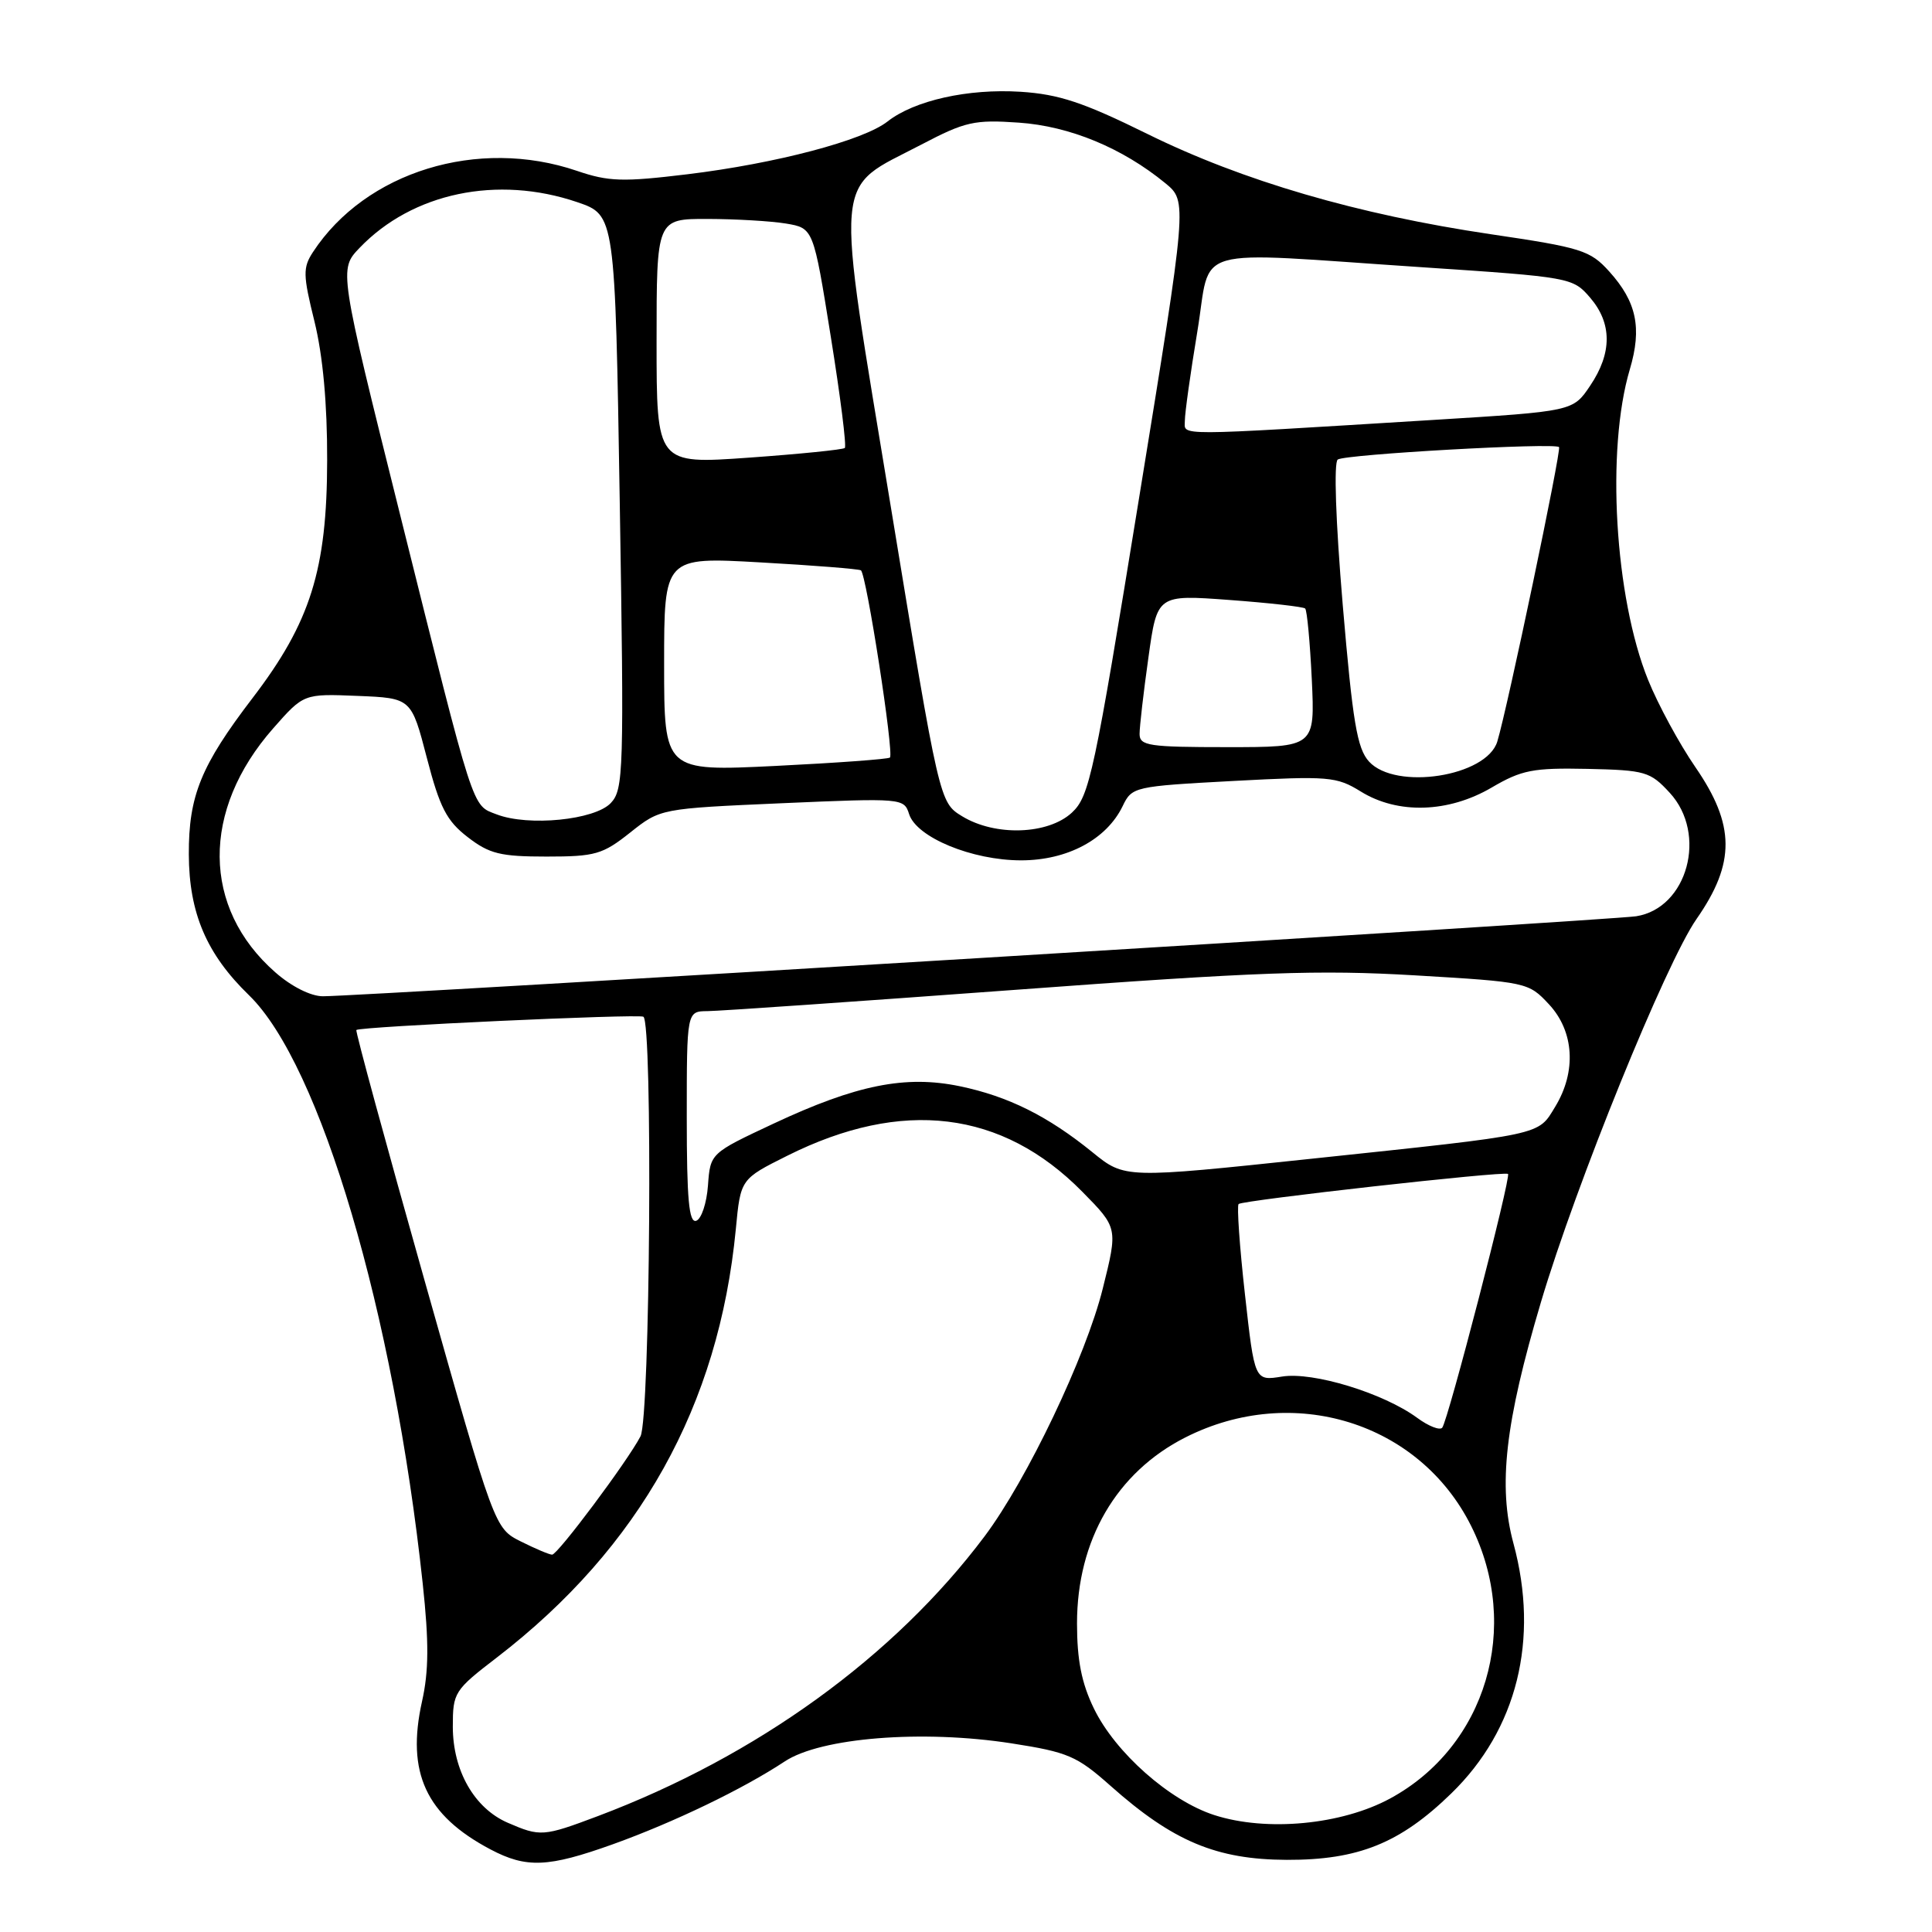 <?xml version="1.0" encoding="UTF-8" standalone="no"?>
<!DOCTYPE svg PUBLIC "-//W3C//DTD SVG 1.1//EN" "http://www.w3.org/Graphics/SVG/1.1/DTD/svg11.dtd" >
<svg xmlns="http://www.w3.org/2000/svg" xmlns:xlink="http://www.w3.org/1999/xlink" version="1.1" viewBox="0 0 256 256">
 <g >
 <path fill="currentColor"
d=" M 81.19 244.38 C 89.29 241.47 98.46 237.05 103.98 233.40 C 108.75 230.24 122.21 229.17 134.01 231.00 C 141.52 232.17 142.69 232.67 147.16 236.64 C 155.43 243.99 161.18 246.40 170.50 246.44 C 179.98 246.47 185.52 244.24 192.30 237.64 C 201.02 229.17 203.99 217.24 200.54 204.51 C 198.48 196.90 199.43 188.53 204.18 172.55 C 208.81 156.96 220.73 127.61 224.80 121.77 C 229.97 114.35 229.93 109.32 224.64 101.64 C 222.52 98.56 219.70 93.36 218.38 90.09 C 213.95 79.13 212.80 59.56 215.96 48.94 C 217.59 43.45 216.86 39.99 213.23 35.97 C 210.70 33.17 209.56 32.81 197.50 31.03 C 179.94 28.43 164.62 23.96 152.02 17.74 C 143.54 13.56 140.33 12.49 135.23 12.16 C 128.27 11.72 121.15 13.31 117.60 16.10 C 114.41 18.61 102.80 21.67 91.09 23.09 C 82.51 24.13 80.65 24.07 76.45 22.64 C 63.33 18.17 48.45 22.75 41.47 33.40 C 40.12 35.47 40.14 36.42 41.67 42.60 C 42.78 47.12 43.37 53.47 43.35 61.00 C 43.33 75.50 41.14 82.46 33.46 92.50 C 26.63 101.44 24.99 105.44 25.02 113.22 C 25.05 120.99 27.37 126.42 32.99 131.87 C 42.45 141.05 52.16 173.95 56.01 209.81 C 56.85 217.62 56.82 221.43 55.92 225.45 C 53.82 234.87 56.43 240.53 64.98 245.05 C 69.75 247.57 72.62 247.45 81.19 244.38 Z  M 67.27 241.52 C 62.85 239.60 60.01 234.62 60.00 228.81 C 60.00 224.26 60.18 223.97 65.86 219.61 C 84.77 205.05 95.25 186.26 97.50 162.87 C 98.13 156.23 98.13 156.23 104.32 153.14 C 119.55 145.52 132.79 147.13 143.40 157.90 C 148.13 162.70 148.13 162.70 146.12 170.75 C 143.88 179.74 136.11 196.03 130.47 203.56 C 118.50 219.52 100.27 232.71 79.23 240.64 C 71.98 243.37 71.59 243.39 67.27 241.52 Z  M 160.91 240.51 C 154.98 238.60 147.77 232.22 144.94 226.37 C 143.31 223.02 142.71 219.95 142.71 215.11 C 142.71 204.08 147.94 195.09 157.06 190.47 C 171.31 183.25 188.07 188.44 194.94 202.21 C 201.63 215.59 196.92 231.41 184.20 238.31 C 177.76 241.80 167.83 242.74 160.91 240.51 Z  M 69.01 204.25 C 65.53 202.50 65.53 202.50 56.24 169.61 C 51.13 151.52 47.07 136.61 47.22 136.48 C 47.75 136.02 84.50 134.33 85.25 134.72 C 86.51 135.39 86.15 187.84 84.87 190.32 C 83.16 193.61 73.90 206.00 73.16 206.00 C 72.79 206.00 70.93 205.21 69.01 204.25 Z  M 187.77 187.86 C 183.30 184.59 174.00 181.74 169.89 182.40 C 166.24 182.99 166.24 182.99 164.96 171.49 C 164.25 165.17 163.88 159.79 164.12 159.54 C 164.63 159.04 199.33 155.15 199.82 155.55 C 200.26 155.90 191.85 188.33 191.10 189.18 C 190.77 189.56 189.27 188.97 187.77 187.86 Z  M 91.00 148.08 C 91.00 134.00 91.00 134.00 93.75 133.98 C 95.26 133.97 113.60 132.70 134.50 131.16 C 166.82 128.77 174.74 128.49 187.50 129.24 C 202.34 130.12 202.53 130.16 205.25 133.08 C 208.59 136.67 208.91 141.99 206.07 146.65 C 203.74 150.48 204.78 150.26 173.77 153.54 C 149.04 156.16 149.04 156.16 144.77 152.69 C 138.83 147.87 133.60 145.27 127.17 143.93 C 119.98 142.44 113.48 143.74 102.51 148.88 C 94.12 152.81 94.12 152.81 93.81 157.08 C 93.64 159.42 92.94 161.53 92.25 161.76 C 91.29 162.07 91.00 158.90 91.00 148.08 Z  M 36.48 128.84 C 26.75 120.31 26.64 107.37 36.20 96.51 C 40.24 91.92 40.24 91.92 47.37 92.21 C 54.50 92.50 54.50 92.50 56.56 100.42 C 58.27 107.01 59.18 108.77 61.97 110.92 C 64.84 113.14 66.31 113.50 72.41 113.50 C 78.87 113.50 79.85 113.22 83.50 110.32 C 87.50 107.14 87.50 107.14 103.64 106.43 C 119.55 105.74 119.79 105.76 120.46 107.87 C 121.44 110.96 128.81 114.00 135.30 114.00 C 141.44 114.00 146.63 111.22 148.76 106.81 C 149.99 104.25 150.26 104.19 163.45 103.48 C 176.07 102.81 177.09 102.89 180.31 104.88 C 185.22 107.92 191.93 107.71 197.66 104.35 C 201.64 102.02 203.13 101.73 210.34 101.88 C 218.02 102.05 218.66 102.24 221.25 105.05 C 226.28 110.51 223.61 120.34 216.80 121.41 C 213.42 121.93 47.70 132.03 42.78 132.01 C 41.18 132.01 38.60 130.71 36.48 128.84 Z  M 127.49 108.16 C 124.48 106.32 124.48 106.32 118.04 67.17 C 110.60 21.94 110.31 25.32 122.10 19.15 C 127.90 16.11 129.11 15.84 135.00 16.25 C 141.76 16.72 148.71 19.60 154.42 24.28 C 157.33 26.68 157.33 26.68 150.93 66.01 C 144.98 102.63 144.36 105.51 142.03 107.68 C 138.87 110.60 131.88 110.84 127.49 108.16 Z  M 65.81 107.91 C 62.49 106.63 62.98 108.14 52.99 68.10 C 44.91 35.70 44.91 35.70 47.65 32.84 C 54.65 25.54 65.90 23.18 76.50 26.79 C 81.50 28.50 81.50 28.50 82.12 66.50 C 82.70 102.28 82.63 104.61 80.93 106.41 C 78.80 108.66 70.01 109.53 65.81 107.91 Z  M 181.40 100.91 C 179.82 99.17 179.24 95.69 177.92 80.16 C 176.98 69.02 176.72 61.25 177.26 60.89 C 178.30 60.19 205.97 58.64 206.58 59.24 C 206.93 59.59 199.74 93.85 198.40 98.26 C 196.98 102.90 184.93 104.77 181.40 100.91 Z  M 88.00 88.00 C 88.00 73.80 88.00 73.80 100.75 74.52 C 107.76 74.91 113.76 75.39 114.07 75.57 C 114.79 75.98 118.49 99.85 117.92 100.38 C 117.69 100.59 110.86 101.09 102.75 101.49 C 88.00 102.21 88.00 102.21 88.00 88.00 Z  M 151.00 97.25 C 151.00 96.29 151.52 91.74 152.17 87.14 C 153.33 78.79 153.33 78.79 162.92 79.50 C 168.19 79.89 172.70 80.40 172.94 80.63 C 173.19 80.86 173.58 85.09 173.82 90.03 C 174.24 99.00 174.24 99.00 162.62 99.00 C 152.22 99.00 151.00 98.82 151.00 97.25 Z  M 87.00 45.26 C 87.00 29.00 87.00 29.00 93.75 29.01 C 97.46 29.02 102.14 29.29 104.14 29.62 C 107.78 30.23 107.78 30.23 110.08 44.59 C 111.35 52.48 112.19 59.13 111.94 59.36 C 111.70 59.58 105.99 60.16 99.25 60.64 C 87.00 61.51 87.00 61.51 87.00 45.26 Z  M 157.00 55.74 C 157.00 54.73 157.74 49.43 158.65 43.95 C 160.59 32.31 157.05 33.33 188.44 35.41 C 208.11 36.72 208.41 36.78 210.69 39.43 C 213.62 42.83 213.63 46.77 210.71 51.10 C 208.43 54.50 208.43 54.50 189.96 55.64 C 154.95 57.79 157.00 57.79 157.00 55.74 Z "/>
</g>
</svg>